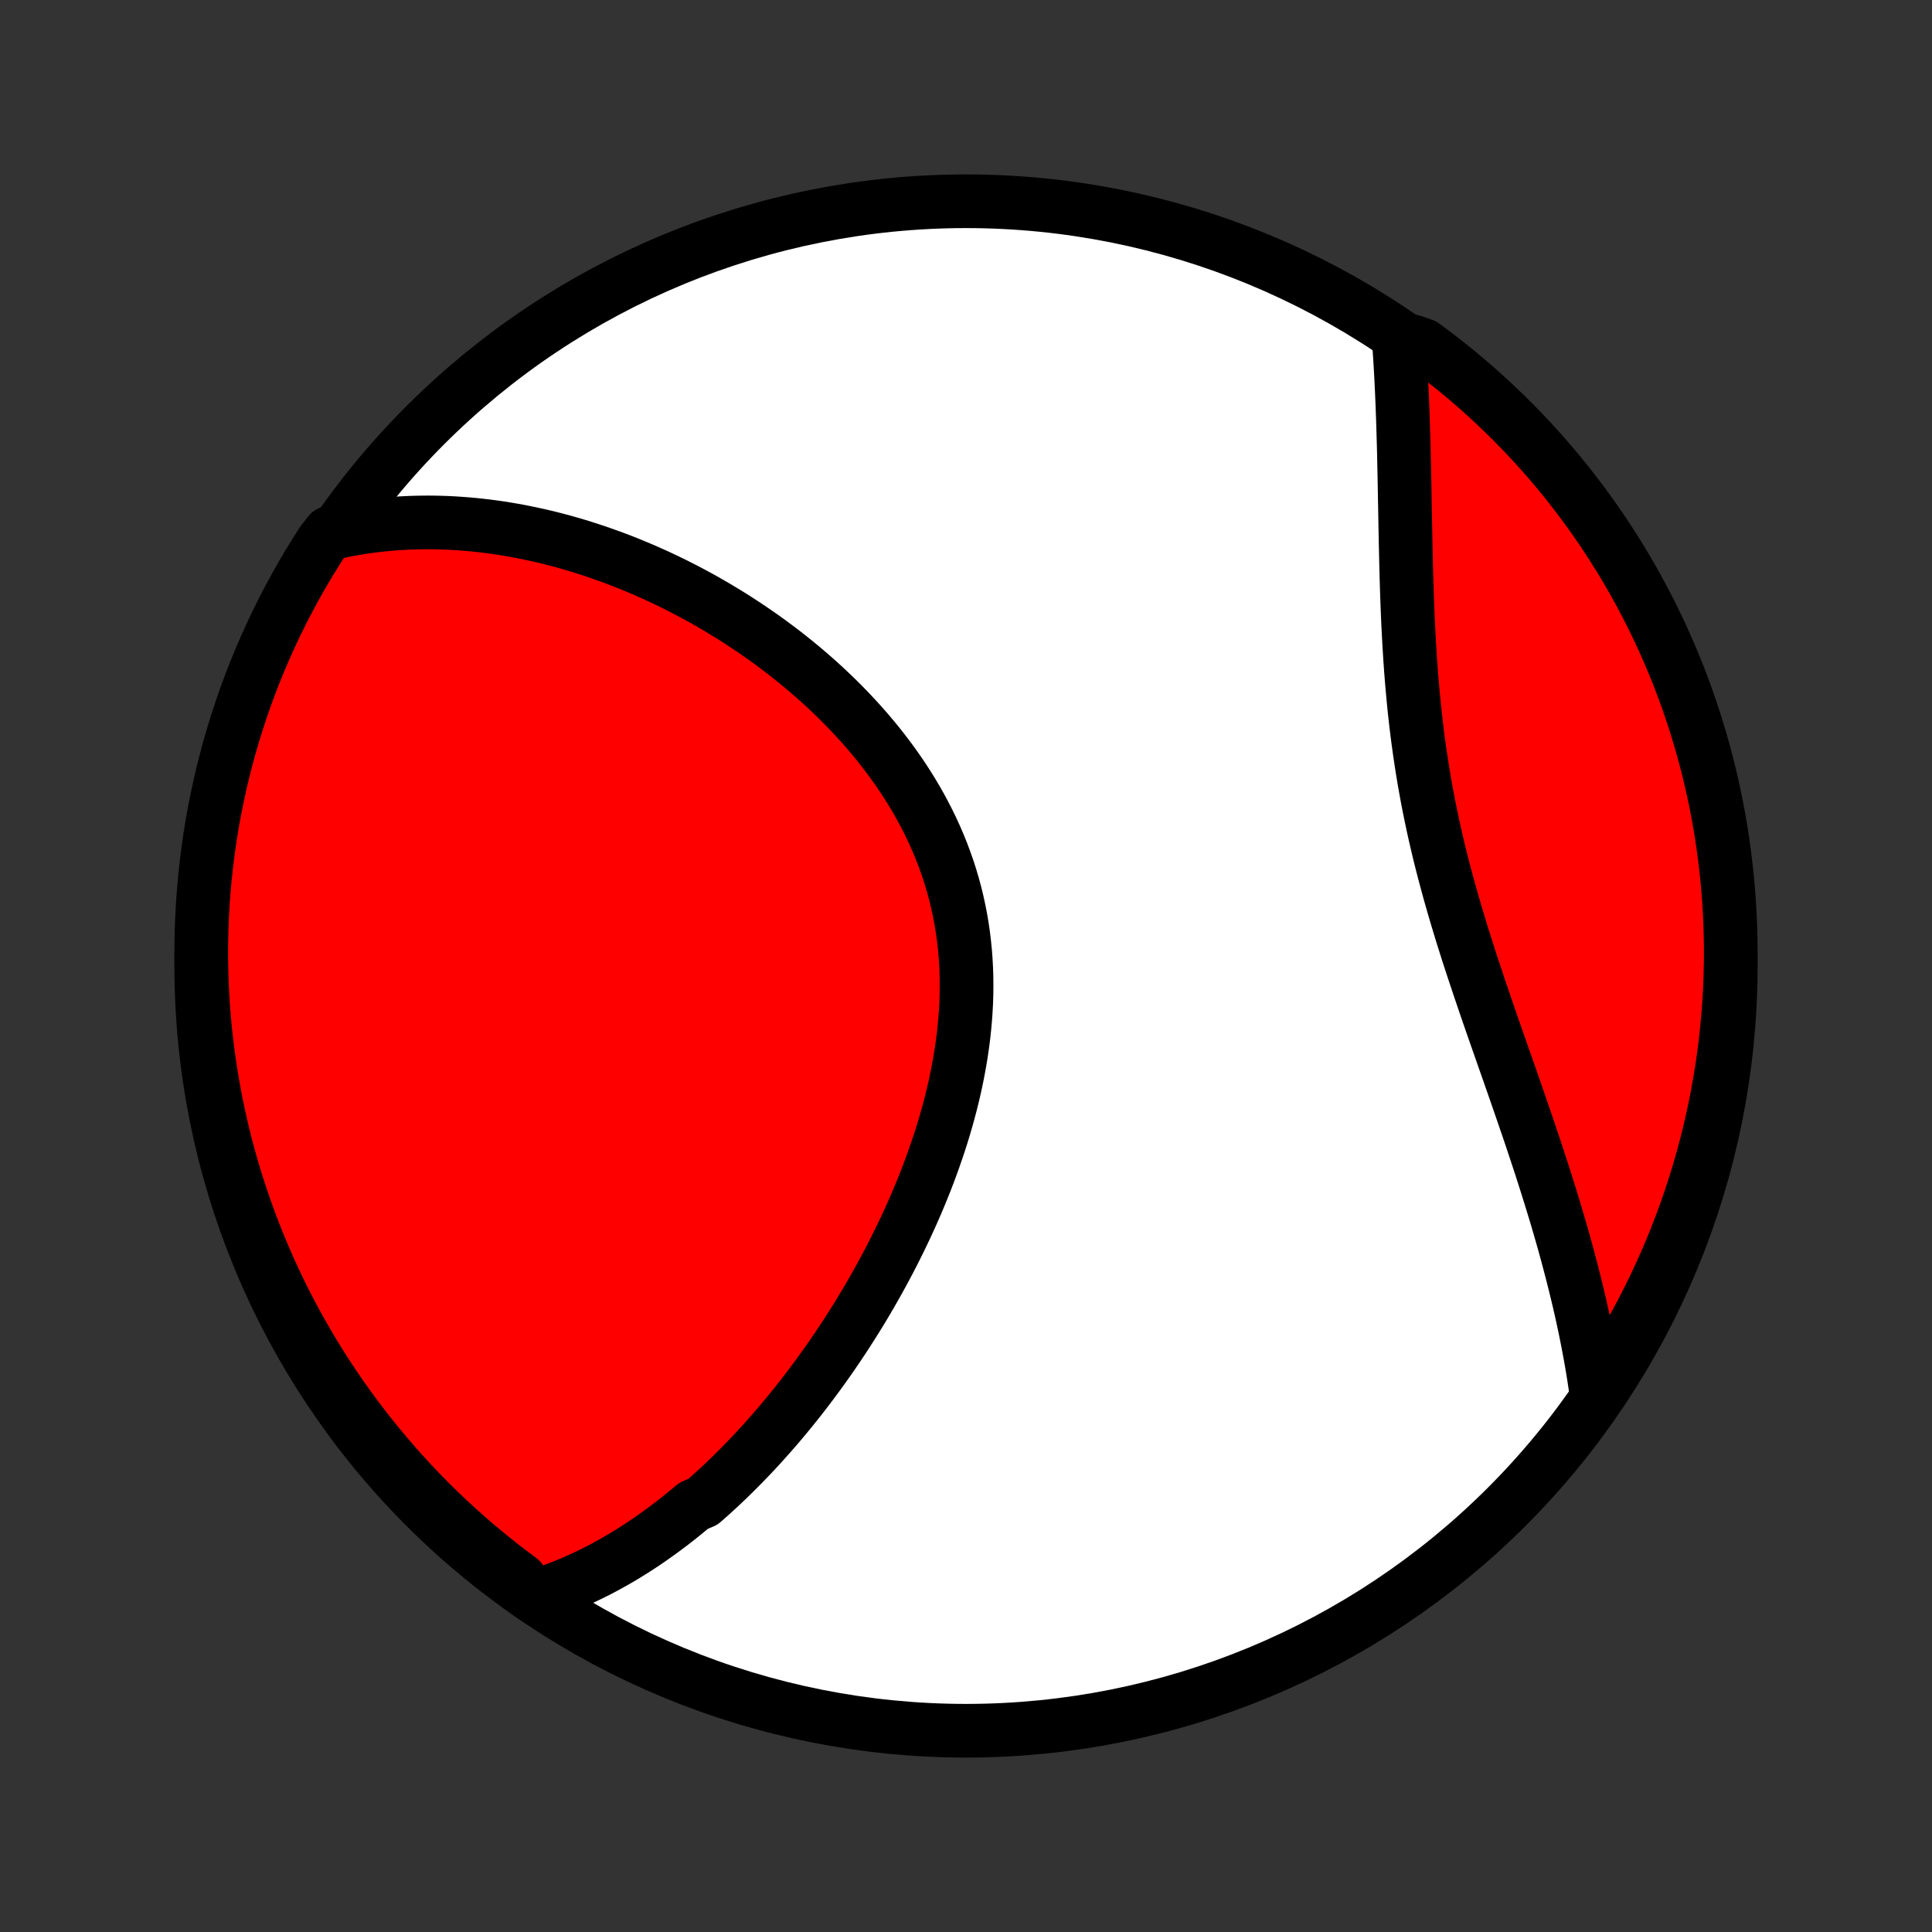 <?xml version="1.0" encoding="utf-8" standalone="no"?>
<!DOCTYPE svg PUBLIC "-//W3C//DTD SVG 1.1//EN"
  "http://www.w3.org/Graphics/SVG/1.1/DTD/svg11.dtd">
<!-- Created with matplotlib (http://matplotlib.org/) -->
<svg height="72pt" version="1.1" viewBox="0 0 72 72" width="72pt" xmlns="http://www.w3.org/2000/svg" xmlns:xlink="http://www.w3.org/1999/xlink">
 <rect x="0" y="0" width="72" height="72" fill="#333333" stroke="none"/>
 <defs>
  <style type="text/css">
*{stroke-linecap:butt;stroke-linejoin:round;}
  </style>
 </defs>
 <g id="figure_1">
  <g id="patch_1">
   <path d="
M0 72
L72 72
L72 0
L0 0
z
" style="fill:none;"/>
  </g>
  <g id="axes_1">
   <g id="PatchCollection_1">
    <defs>
     <path d="
M36 -7.5
C43.558 -7.5 50.808 -10.503 56.153 -15.848
C61.497 -21.192 64.5 -28.442 64.5 -36
C64.5 -43.558 61.497 -50.808 56.153 -56.153
C50.808 -61.497 43.558 -64.5 36 -64.5
C28.442 -64.5 21.192 -61.497 15.848 -56.153
C10.503 -50.808 7.5 -43.558 7.5 -36
C7.5 -28.442 10.503 -21.192 15.848 -15.848
C21.192 -10.503 28.442 -7.5 36 -7.5
z
" id="C0_0_a811fe30f3"/>
     <path d="
M19.895 -12.496
L20.123 -12.567
L20.349 -12.642
L20.572 -12.72
L20.793 -12.801
L21.011 -12.886
L21.227 -12.975
L21.44 -13.066
L21.651 -13.161
L21.86 -13.258
L22.067 -13.358
L22.272 -13.461
L22.475 -13.567
L22.676 -13.676
L22.875 -13.787
L23.073 -13.901
L23.269 -14.017
L23.462 -14.136
L23.655 -14.257
L23.845 -14.38
L24.035 -14.506
L24.222 -14.634
L24.408 -14.765
L24.593 -14.897
L24.776 -15.032
L24.958 -15.168
L25.139 -15.307
L25.318 -15.448
L25.496 -15.592
L25.673 -15.737
L25.849 -15.884
L26.197 -16.034
L26.37 -16.185
L26.541 -16.338
L26.712 -16.494
L26.881 -16.651
L27.05 -16.811
L27.218 -16.973
L27.384 -17.136
L27.55 -17.302
L27.715 -17.47
L27.879 -17.64
L28.043 -17.811
L28.205 -17.985
L28.367 -18.161
L28.528 -18.34
L28.688 -18.52
L28.848 -18.702
L29.007 -18.887
L29.165 -19.074
L29.322 -19.262
L29.479 -19.454
L29.634 -19.647
L29.79 -19.843
L29.944 -20.04
L30.098 -20.241
L30.251 -20.443
L30.403 -20.648
L30.555 -20.855
L30.705 -21.064
L30.855 -21.276
L31.005 -21.49
L31.153 -21.707
L31.301 -21.926
L31.448 -22.148
L31.593 -22.372
L31.738 -22.598
L31.883 -22.828
L32.026 -23.059
L32.168 -23.294
L32.309 -23.53
L32.449 -23.77
L32.587 -24.012
L32.725 -24.256
L32.861 -24.504
L32.996 -24.753
L33.13 -25.006
L33.262 -25.261
L33.392 -25.519
L33.521 -25.779
L33.648 -26.042
L33.774 -26.308
L33.897 -26.576
L34.019 -26.847
L34.138 -27.12
L34.255 -27.396
L34.37 -27.675
L34.482 -27.956
L34.592 -28.239
L34.698 -28.525
L34.802 -28.813
L34.903 -29.104
L35.001 -29.396
L35.096 -29.691
L35.187 -29.988
L35.274 -30.288
L35.357 -30.589
L35.437 -30.892
L35.512 -31.196
L35.583 -31.503
L35.649 -31.811
L35.71 -32.12
L35.767 -32.431
L35.818 -32.743
L35.864 -33.057
L35.905 -33.371
L35.939 -33.686
L35.968 -34.002
L35.991 -34.318
L36.008 -34.635
L36.018 -34.952
L36.021 -35.269
L36.018 -35.586
L36.008 -35.903
L35.991 -36.22
L35.967 -36.536
L35.935 -36.851
L35.897 -37.165
L35.851 -37.478
L35.798 -37.79
L35.737 -38.101
L35.669 -38.41
L35.594 -38.717
L35.511 -39.022
L35.421 -39.326
L35.324 -39.627
L35.219 -39.925
L35.108 -40.222
L34.99 -40.515
L34.865 -40.806
L34.733 -41.094
L34.595 -41.38
L34.45 -41.662
L34.3 -41.94
L34.144 -42.216
L33.982 -42.488
L33.814 -42.757
L33.642 -43.022
L33.464 -43.284
L33.282 -43.541
L33.095 -43.796
L32.903 -44.046
L32.708 -44.293
L32.508 -44.535
L32.306 -44.774
L32.099 -45.009
L31.889 -45.24
L31.676 -45.467
L31.46 -45.691
L31.242 -45.91
L31.021 -46.125
L30.798 -46.336
L30.573 -46.543
L30.346 -46.746
L30.116 -46.945
L29.886 -47.141
L29.653 -47.332
L29.42 -47.519
L29.185 -47.703
L28.949 -47.882
L28.712 -48.058
L28.474 -48.23
L28.235 -48.398
L27.996 -48.562
L27.756 -48.723
L27.515 -48.88
L27.274 -49.033
L27.033 -49.182
L26.791 -49.328
L26.55 -49.47
L26.308 -49.609
L26.066 -49.744
L25.823 -49.876
L25.581 -50.004
L25.339 -50.128
L25.097 -50.25
L24.855 -50.367
L24.613 -50.482
L24.371 -50.593
L24.129 -50.701
L23.888 -50.806
L23.646 -50.907
L23.405 -51.006
L23.165 -51.101
L22.924 -51.193
L22.683 -51.281
L22.443 -51.367
L22.203 -51.45
L21.963 -51.529
L21.724 -51.606
L21.485 -51.679
L21.245 -51.749
L21.007 -51.817
L20.768 -51.881
L20.529 -51.942
L20.291 -52.001
L20.053 -52.056
L19.815 -52.108
L19.577 -52.157
L19.339 -52.204
L19.102 -52.247
L18.864 -52.287
L18.627 -52.325
L18.389 -52.359
L18.152 -52.39
L17.914 -52.418
L17.677 -52.443
L17.439 -52.465
L17.201 -52.484
L16.964 -52.5
L16.726 -52.513
L16.488 -52.522
L16.25 -52.528
L16.012 -52.531
L15.774 -52.53
L15.535 -52.526
L15.296 -52.519
L15.057 -52.508
L14.818 -52.494
L14.578 -52.476
L14.338 -52.454
L14.097 -52.429
L13.857 -52.4
L13.616 -52.367
L13.374 -52.33
L13.132 -52.289
L12.89 -52.244
L12.647 -52.194
L12.276 -52.141
L12.004 -51.793
L11.739 -51.376
L11.482 -50.955
L11.232 -50.53
L10.99 -50.099
L10.755 -49.665
L10.528 -49.227
L10.309 -48.784
L10.097 -48.337
L9.894 -47.887
L9.698 -47.433
L9.511 -46.976
L9.331 -46.515
L9.16 -46.051
L8.997 -45.584
L8.842 -45.114
L8.695 -44.642
L8.557 -44.166
L8.427 -43.689
L8.305 -43.209
L8.192 -42.726
L8.087 -42.242
L7.991 -41.756
L7.903 -41.268
L7.824 -40.778
L7.754 -40.287
L7.692 -39.795
L7.639 -39.301
L7.594 -38.806
L7.558 -38.311
L7.531 -37.815
L7.512 -37.318
L7.502 -36.821
L7.501 -36.324
L7.508 -35.827
L7.524 -35.329
L7.549 -34.832
L7.582 -34.335
L7.624 -33.839
L7.675 -33.343
L7.734 -32.849
L7.802 -32.355
L7.879 -31.862
L7.964 -31.37
L8.057 -30.88
L8.159 -30.392
L8.27 -29.905
L8.389 -29.42
L8.517 -28.937
L8.652 -28.456
L8.797 -27.978
L8.949 -27.502
L9.11 -27.028
L9.279 -26.557
L9.456 -26.09
L9.641 -25.625
L9.834 -25.163
L10.035 -24.705
L10.244 -24.25
L10.461 -23.798
L10.685 -23.351
L10.918 -22.907
L11.158 -22.467
L11.405 -22.031
L11.661 -21.6
L11.923 -21.173
L12.193 -20.75
L12.47 -20.333
L12.754 -19.919
L13.045 -19.511
L13.344 -19.108
L13.649 -18.71
L13.961 -18.317
L14.28 -17.93
L14.605 -17.548
L14.937 -17.172
L15.275 -16.801
L15.62 -16.436
L15.97 -16.078
L16.327 -15.725
L16.69 -15.379
L17.059 -15.039
L17.434 -14.705
L17.814 -14.377
L18.2 -14.057
L18.591 -13.743
L18.987 -13.435
L19.389 -13.135
z
" id="C0_1_253483427f"/>
     <path d="
M59.504 -19.98
L59.469 -20.229
L59.432 -20.479
L59.394 -20.729
L59.353 -20.981
L59.31 -21.234
L59.265 -21.488
L59.218 -21.743
L59.169 -22
L59.118 -22.257
L59.065 -22.516
L59.01 -22.776
L58.953 -23.038
L58.894 -23.3
L58.833 -23.564
L58.769 -23.83
L58.704 -24.097
L58.637 -24.365
L58.568 -24.635
L58.497 -24.906
L58.424 -25.179
L58.349 -25.454
L58.273 -25.73
L58.194 -26.008
L58.113 -26.287
L58.031 -26.568
L57.947 -26.851
L57.86 -27.135
L57.772 -27.421
L57.682 -27.709
L57.591 -27.998
L57.498 -28.29
L57.403 -28.583
L57.306 -28.878
L57.208 -29.174
L57.109 -29.472
L57.008 -29.772
L56.905 -30.074
L56.801 -30.378
L56.696 -30.683
L56.59 -30.99
L56.483 -31.299
L56.375 -31.609
L56.266 -31.922
L56.156 -32.236
L56.045 -32.551
L55.934 -32.868
L55.822 -33.187
L55.71 -33.508
L55.598 -33.83
L55.486 -34.153
L55.374 -34.478
L55.263 -34.805
L55.151 -35.133
L55.041 -35.462
L54.931 -35.793
L54.821 -36.125
L54.713 -36.458
L54.607 -36.792
L54.501 -37.128
L54.398 -37.465
L54.296 -37.802
L54.196 -38.141
L54.098 -38.481
L54.002 -38.821
L53.909 -39.163
L53.818 -39.505
L53.73 -39.847
L53.644 -40.191
L53.562 -40.534
L53.482 -40.879
L53.406 -41.223
L53.333 -41.568
L53.262 -41.913
L53.195 -42.258
L53.132 -42.603
L53.071 -42.948
L53.014 -43.293
L52.96 -43.638
L52.909 -43.982
L52.861 -44.325
L52.816 -44.669
L52.774 -45.011
L52.735 -45.353
L52.699 -45.694
L52.666 -46.033
L52.635 -46.372
L52.606 -46.71
L52.58 -47.046
L52.556 -47.382
L52.535 -47.715
L52.515 -48.047
L52.497 -48.378
L52.48 -48.707
L52.465 -49.034
L52.452 -49.359
L52.44 -49.682
L52.429 -50.004
L52.419 -50.323
L52.41 -50.64
L52.402 -50.955
L52.395 -51.268
L52.388 -51.578
L52.381 -51.887
L52.375 -52.193
L52.37 -52.496
L52.364 -52.797
L52.359 -53.096
L52.353 -53.392
L52.348 -53.686
L52.343 -53.977
L52.337 -54.266
L52.331 -54.552
L52.325 -54.836
L52.319 -55.117
L52.312 -55.395
L52.304 -55.671
L52.296 -55.945
L52.288 -56.216
L52.279 -56.484
L52.269 -56.75
L52.259 -57.014
L52.248 -57.275
L52.236 -57.533
L52.224 -57.789
L52.211 -58.043
L52.197 -58.295
L52.182 -58.544
L52.166 -58.791
L52.15 -59.035
L52.641 -59.277
L53.042 -59.137
L53.438 -58.843
L53.829 -58.542
L54.214 -58.235
L54.594 -57.92
L54.968 -57.599
L55.336 -57.271
L55.699 -56.937
L56.055 -56.596
L56.406 -56.249
L56.75 -55.896
L57.088 -55.537
L57.419 -55.172
L57.744 -54.801
L58.062 -54.424
L58.374 -54.042
L58.678 -53.654
L58.976 -53.261
L59.267 -52.863
L59.551 -52.459
L59.827 -52.051
L60.096 -51.637
L60.358 -51.219
L60.613 -50.796
L60.86 -50.369
L61.099 -49.937
L61.331 -49.501
L61.555 -49.061
L61.772 -48.617
L61.98 -48.169
L62.181 -47.717
L62.373 -47.262
L62.558 -46.803
L62.734 -46.342
L62.902 -45.876
L63.062 -45.408
L63.214 -44.937
L63.358 -44.464
L63.493 -43.987
L63.62 -43.509
L63.738 -43.028
L63.848 -42.545
L63.95 -42.06
L64.043 -41.573
L64.127 -41.084
L64.203 -40.594
L64.27 -40.102
L64.329 -39.609
L64.379 -39.115
L64.421 -38.621
L64.453 -38.125
L64.478 -37.629
L64.493 -37.132
L64.5 -36.635
L64.498 -36.137
L64.487 -35.64
L64.468 -35.142
L64.44 -34.645
L64.403 -34.149
L64.358 -33.653
L64.304 -33.157
L64.241 -32.663
L64.17 -32.169
L64.091 -31.677
L64.002 -31.186
L63.905 -30.697
L63.8 -30.209
L63.686 -29.723
L63.564 -29.238
L63.434 -28.756
L63.294 -28.276
L63.147 -27.799
L62.992 -27.324
L62.828 -26.851
L62.656 -26.381
L62.476 -25.915
L62.288 -25.451
L62.092 -24.991
L61.888 -24.534
L61.675 -24.08
L61.456 -23.63
L61.228 -23.184
L60.993 -22.741
L60.75 -22.303
L60.5 -21.869
L60.242 -21.439
L59.977 -21.014
z
" id="C0_2_a2668d465c"/>
    </defs>
    <g clip-path="url(#p1bffca34e9)">
     <use style="fill:#ffffff;stroke:#000000;stroke-width:2.0;" x="0.0" xlink:href="#C0_0_a811fe30f3" y="72.0"/>
    </g>
    <g clip-path="url(#p1bffca34e9)">
     <use style="fill:#ff0000;stroke:#000000;stroke-width:2.0;" x="0.0" xlink:href="#C0_1_253483427f" y="72.0"/>
    </g>
    <g clip-path="url(#p1bffca34e9)">
     <use style="fill:#ff0000;stroke:#000000;stroke-width:2.0;" x="0.0" xlink:href="#C0_2_a2668d465c" y="72.0"/>
    </g>
   </g>
  </g>
 </g>
 <defs>
  <clipPath id="p1bffca34e9">
   <rect height="72.0" width="72.0" x="0.0" y="0.0"/>
  </clipPath>
 </defs>
</svg>
